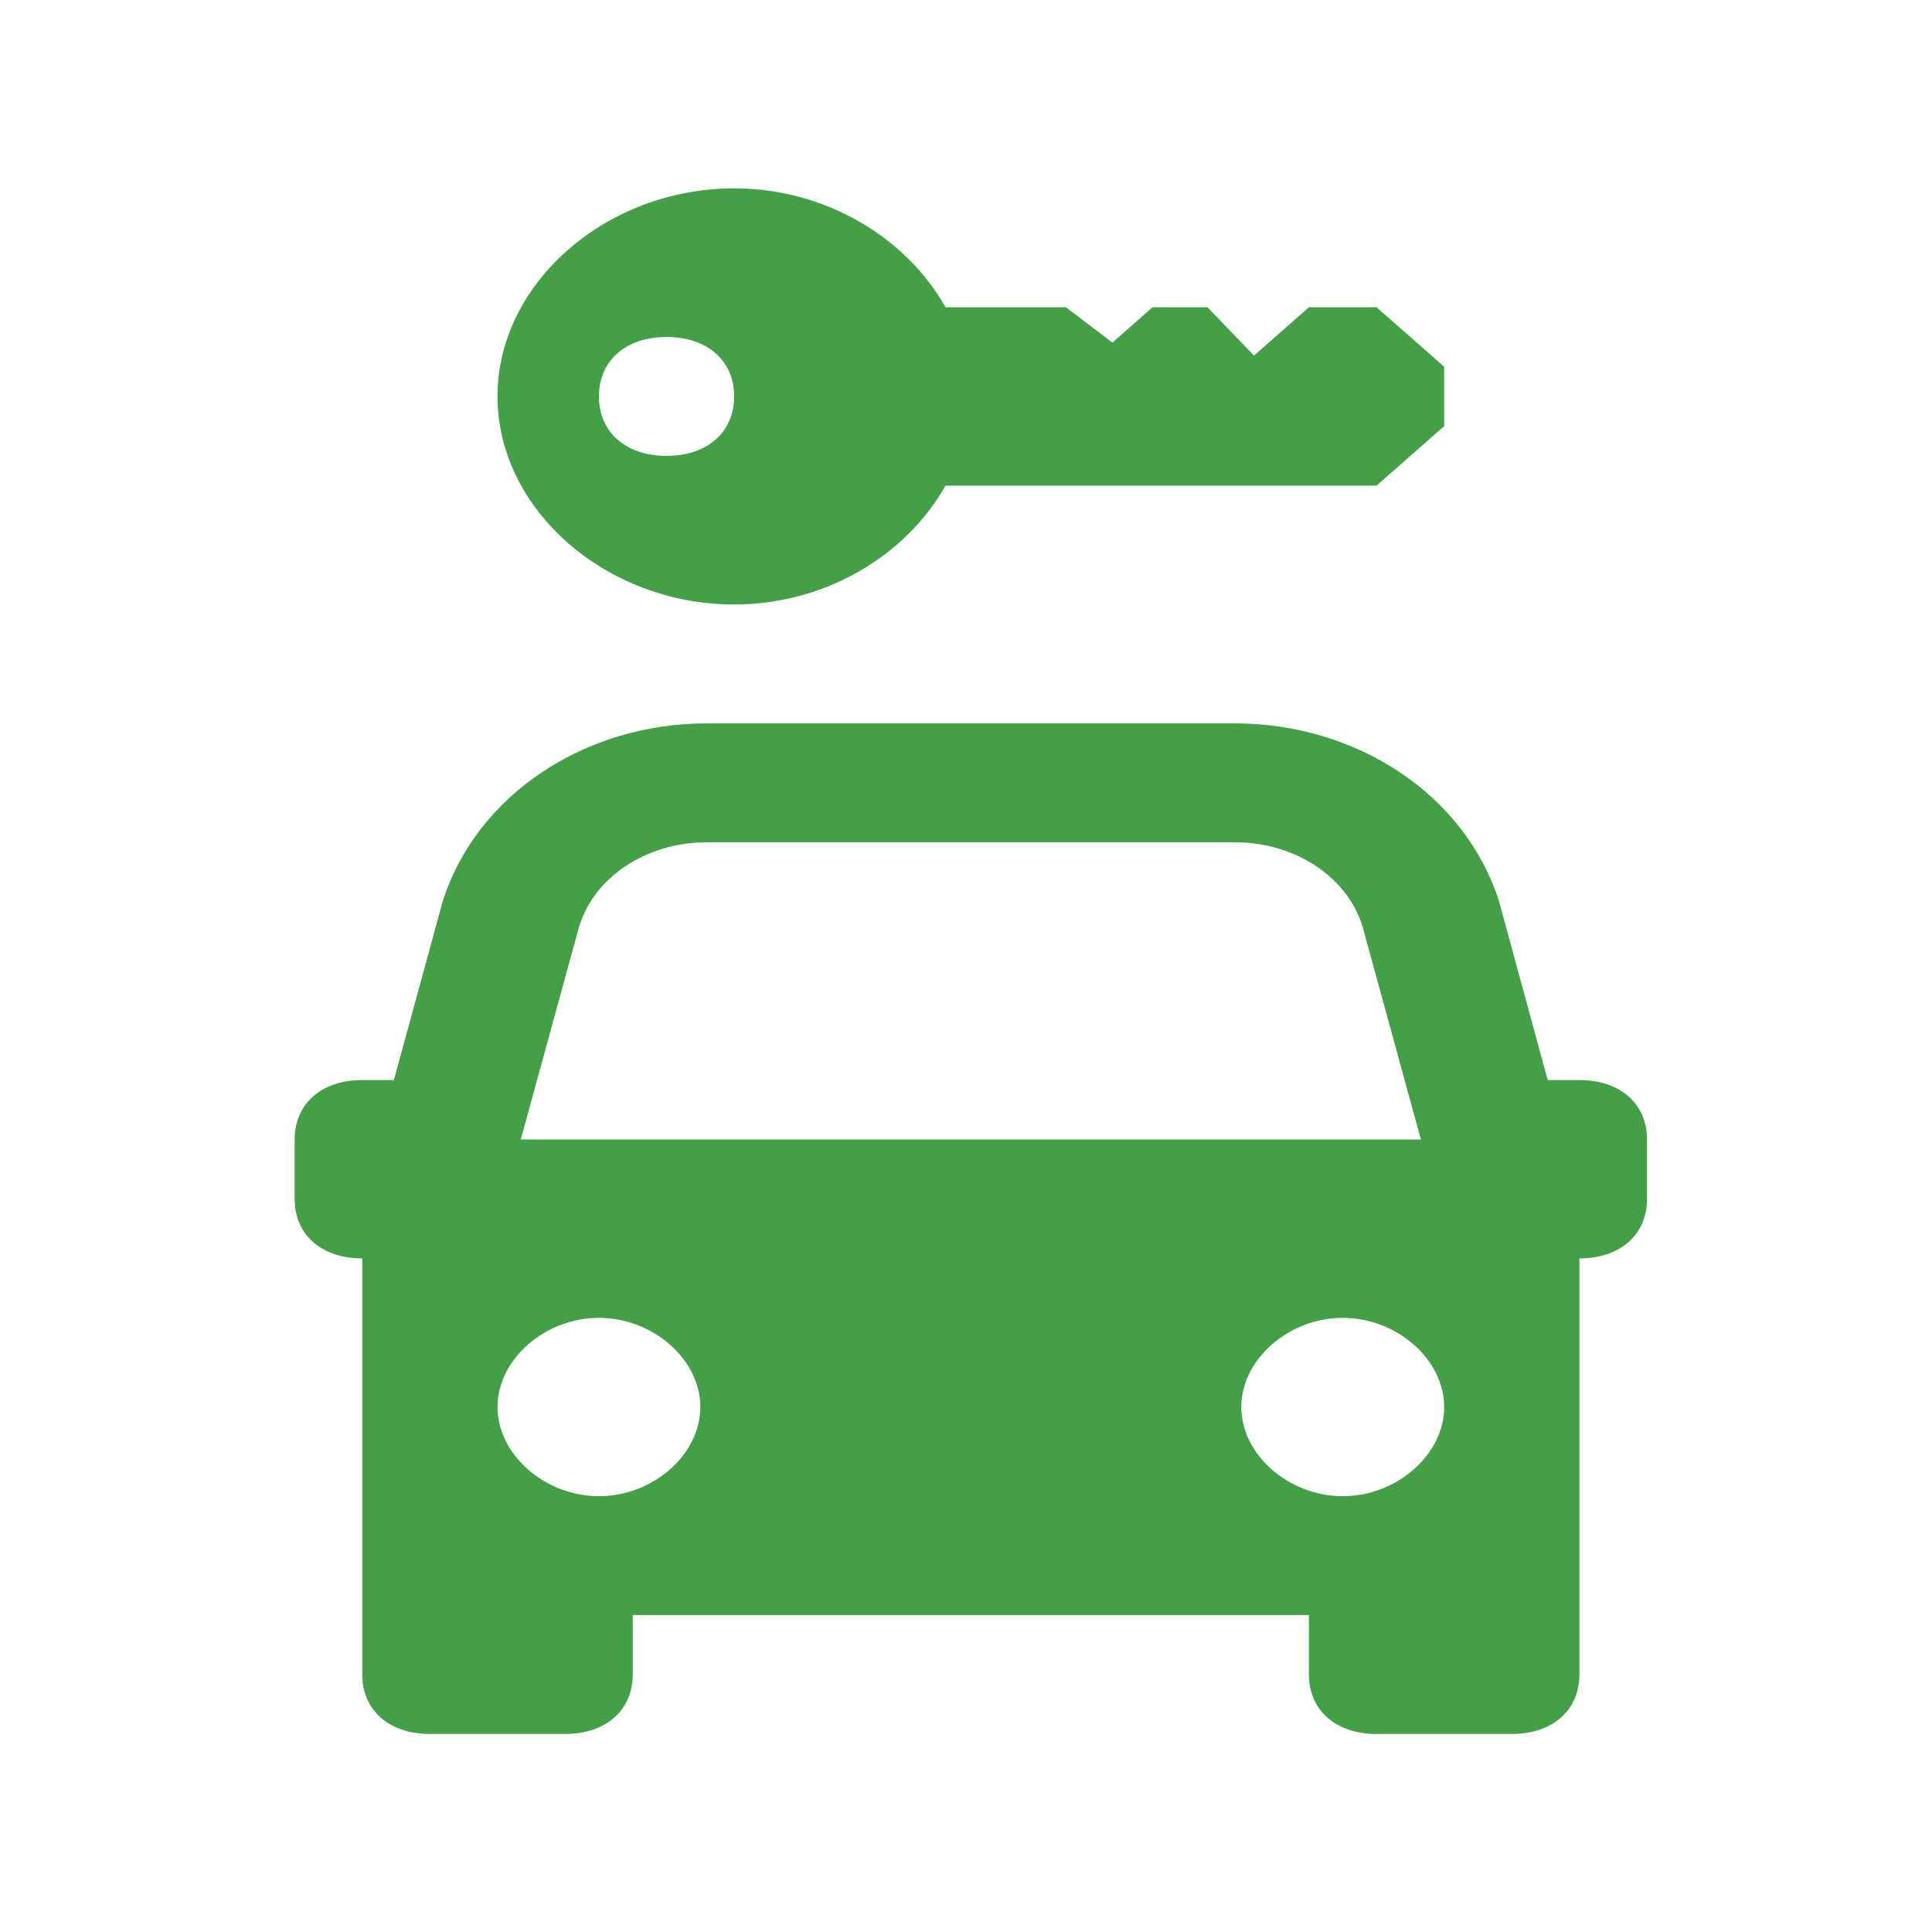 <?xml version="1.0" encoding="UTF-8" standalone="no"?><!-- Generator: Gravit.io --><svg xmlns="http://www.w3.org/2000/svg" xmlns:xlink="http://www.w3.org/1999/xlink" style="isolation:isolate" viewBox="0 0 100 100" width="100pt" height="100pt"><defs><clipPath id="_clipPath_ndVlMGFvxCFsmNKZ3wwSPvujIYKLNJp8"><rect width="100" height="100"/></clipPath></defs><g clip-path="url(#_clipPath_ndVlMGFvxCFsmNKZ3wwSPvujIYKLNJp8)"><path d=" M 38 9.75 C 31.357 9.75 25.75 14.679 25.75 20.519 C 25.75 26.359 31.357 31.288 38 31.288 C 42.76 31.288 46.925 28.716 48.938 25.135 L 71.25 25.135 L 74.75 22.058 L 74.75 18.981 L 71.25 15.904 L 67.75 15.904 L 64.905 18.405 L 62.5 15.904 L 59.655 15.904 L 57.579 17.732 L 55.171 15.904 L 48.938 15.904 C 46.929 12.322 42.757 9.75 38 9.75 Z  M 34.5 17.442 C 36.607 17.442 38 18.667 38 20.519 C 38 22.372 36.607 23.596 34.5 23.596 C 32.393 23.596 31 22.372 31 20.519 C 31 18.667 32.393 17.442 34.5 17.442 Z  M 36.579 37.442 C 30.275 37.442 24.658 41.135 22.908 46.673 L 20.388 55.904 L 18.75 55.904 C 16.643 55.904 15.25 57.128 15.25 58.981 L 15.25 62.058 C 15.25 63.91 16.643 65.135 18.75 65.135 L 18.75 86.673 C 18.75 88.525 20.143 89.75 22.25 89.75 L 29.25 89.75 C 31.357 89.75 32.75 88.525 32.75 86.673 L 32.75 83.596 L 67.75 83.596 L 67.75 86.673 C 67.75 88.525 69.143 89.75 71.25 89.75 L 78.25 89.75 C 80.357 89.75 81.75 88.525 81.75 86.673 L 81.75 65.135 C 83.857 65.135 85.25 63.91 85.25 62.058 L 85.25 58.981 C 85.25 57.128 83.857 55.904 81.75 55.904 L 80.108 55.904 L 77.596 46.673 C 75.846 41.135 70.225 37.442 63.921 37.442 L 36.579 37.442 Z  M 36.579 43.596 L 63.921 43.596 C 67.068 43.596 69.896 45.448 70.596 48.212 L 73.546 58.981 L 26.954 58.981 L 29.905 48.212 C 30.605 45.448 33.433 43.596 36.579 43.596 Z  M 31 68.212 C 33.8 68.212 36.25 70.365 36.25 72.827 C 36.25 75.288 33.8 77.442 31 77.442 C 28.2 77.442 25.75 75.288 25.75 72.827 C 25.75 70.365 28.2 68.212 31 68.212 Z  M 69.5 68.212 C 72.3 68.212 74.75 70.365 74.75 72.827 C 74.75 75.288 72.3 77.442 69.5 77.442 C 66.7 77.442 64.25 75.288 64.25 72.827 C 64.25 70.365 66.7 68.212 69.5 68.212 Z " fill="rgb(67,160,71)"/></g></svg>